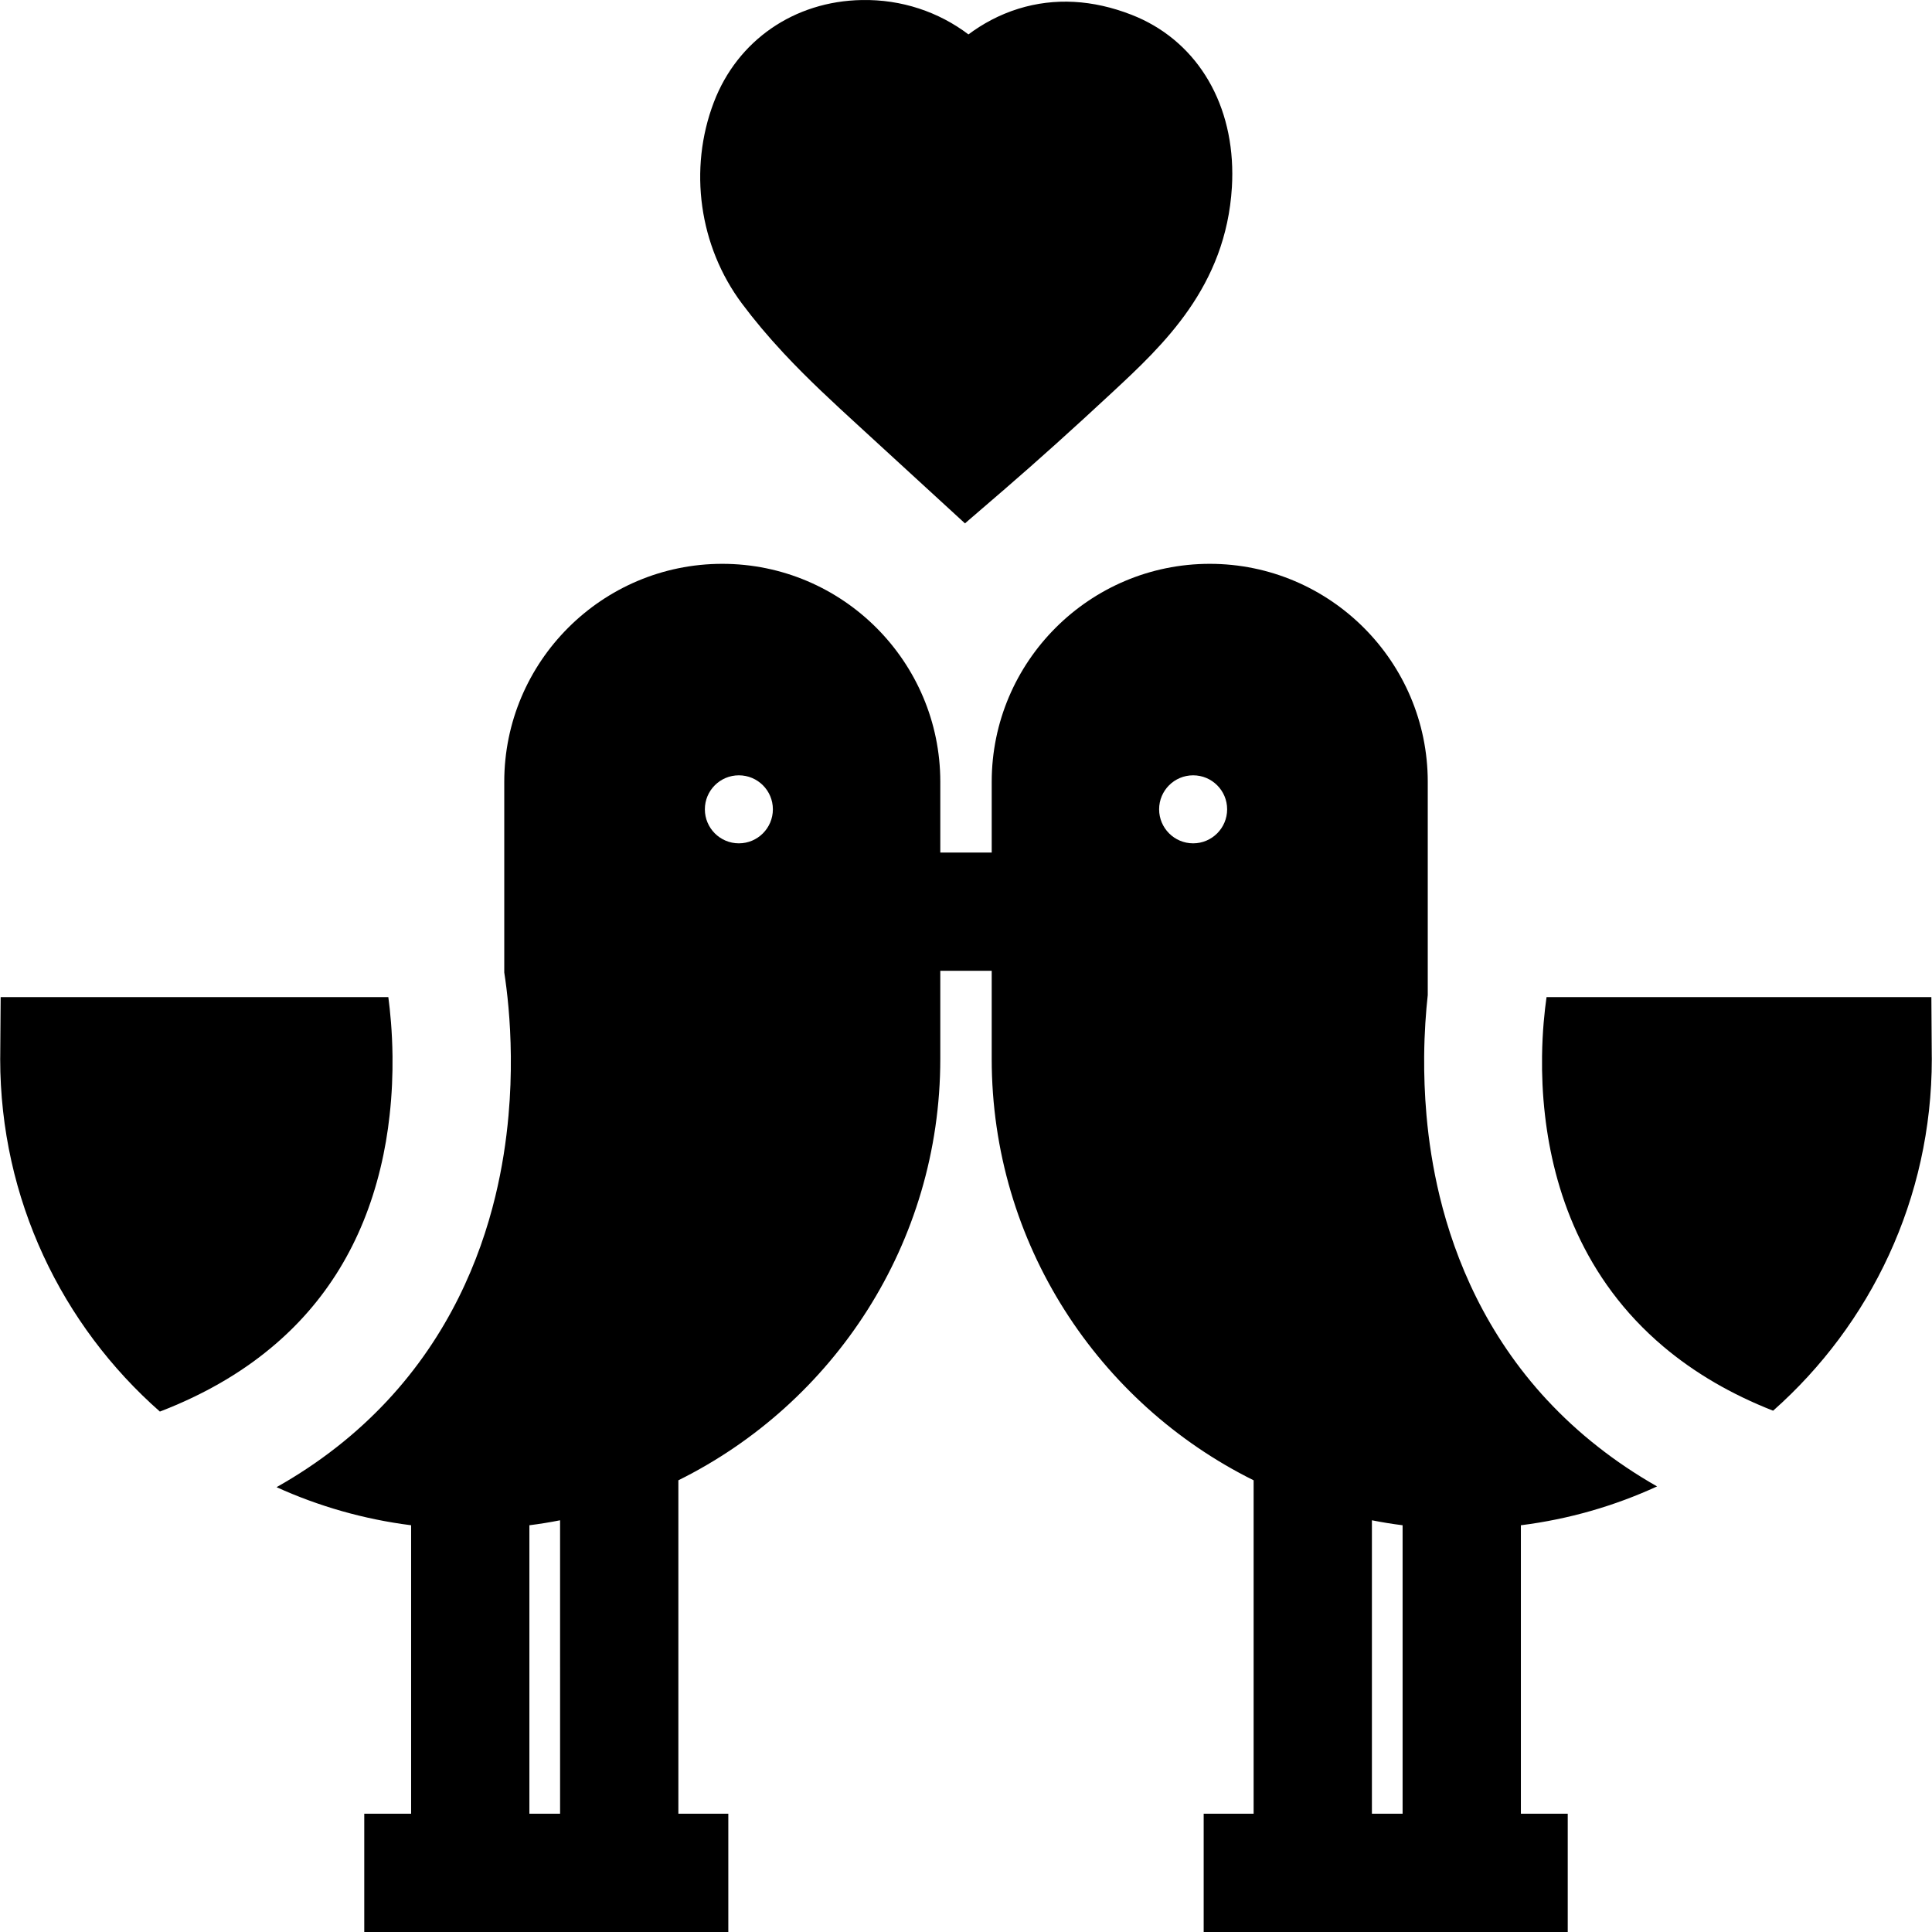 <?xml version="1.0" encoding="iso-8859-1"?>
<!-- Generator: Adobe Illustrator 19.0.0, SVG Export Plug-In . SVG Version: 6.00 Build 0)  -->
<svg version="1.1" id="Layer_1" xmlns="http://www.w3.org/2000/svg" xmlns:xlink="http://www.w3.org/1999/xlink" x="0px" y="0px"
	 viewBox="0 0 512 512" style="enable-background:new 0 0 512 512;" xml:space="preserve">
<g>
	<g>
		<path d="M102.911,264.243H15.735l-15.559,0.01l-0.115,15.559v0.146c-0.01,0.219-0.01,0.439-0.01,0.658
			c0,37.199,16.384,70.635,42.319,93.466c5.58-2.142,10.783-4.598,15.611-7.346c4.963-2.821,9.529-5.966,13.699-9.425
			c14.618-12.079,24.367-28.014,29.121-47.668c1.17-4.817,1.954-9.54,2.445-14.054c0.637-5.643,0.826-10.951,0.773-15.674
			C103.946,273.313,103.392,267.859,102.911,264.243z"/>
	</g>
</g>
<g>
	<g>
		<path d="M511.938,279.959l-0.104-15.715H409.851c-0.522,3.636-1.108,9.08-1.191,15.673c-0.063,4.713,0.125,10.01,0.784,15.674
			c2.247,19.508,9.937,43.217,31.441,61.325c4.012,3.385,8.516,6.572,13.552,9.509c4.671,2.717,9.812,5.214,15.454,7.429
			c25.788-22.831,42.057-56.163,42.057-93.237C511.949,280.397,511.949,280.178,511.938,279.959z"/>
	</g>
</g>
<g>
	<g>
		<path d="M403.05,404.207c12.728-1.598,24.858-5.129,36.09-10.291c-5.747-3.271-10.961-6.802-15.684-10.522
			c-4.995-3.918-9.446-8.056-13.417-12.33h-0.01c-16.175-17.408-24.398-37.115-28.505-54.042c-1.797-7.44-2.894-14.67-3.49-21.431
			c-0.491-5.59-0.658-10.867-0.616-15.674c0.052-6.311,0.47-11.828,0.951-16.227v-56.498c0-31.859-25.924-57.773-57.773-57.773
			c-31.859,0-57.783,25.914-57.783,57.773v18.735h-13.625v-18.735c0-31.859-25.924-57.773-57.783-57.773
			c-31.849,0-57.773,25.914-57.773,57.773v50.521c0.742,4.775,1.661,12.56,1.745,22.204c0.042,4.807-0.115,10.083-0.617,15.674
			c-0.596,6.771-1.693,14.002-3.49,21.431c-4.106,16.98-12.372,36.749-28.651,54.199c-4.002,4.284-8.485,8.443-13.521,12.372
			c-4.765,3.73-10.021,7.262-15.809,10.522c11.117,5.046,23.101,8.504,35.66,10.093v76.446H96.532V512h96.479v-31.347h-13.235
			v-88.358c41.095-20.376,69.411-62.778,69.411-111.678v-23.343h13.625v23.343c0,48.9,28.316,91.301,69.411,111.678v88.358h-13.236
			V512h96.479v-31.347H403.05V404.207z M148.429,480.653h-8.134v-76.445h0.002c2.738-0.345,5.454-0.784,8.129-1.317
			c0.001,0,0.001,0,0.002,0V480.653z M195.803,223.492c-4.974,0-9.007-4.044-9.007-9.018s4.033-9.007,9.007-9.007
			c4.984,0,9.018,4.033,9.018,9.007S200.787,223.492,195.803,223.492z M316.197,223.492c-4.984,0-9.018-4.044-9.018-9.018
			s4.033-9.007,9.018-9.007c4.974,0,9.007,4.033,9.007,9.007S321.171,223.492,316.197,223.492z M363.571,480.653v-77.762
			c0.001,0,0.001,0,0.002,0c2.675,0.533,5.392,0.972,8.129,1.317c0.001,0,0.002,0,0.002,0l0.001,76.445H363.571z"/>
	</g>
</g>
<g>
	<g>
		<path d="M299.844,3.906c-10.282-4.002-20.344-4.545-29.895-1.609c-5.193,1.609-9.624,4.075-13.302,6.823
			c-7.868-5.966-17.732-9.31-28.244-9.112c-17.931,0.313-32.967,10.689-39.226,27.084c-6.771,17.732-3.908,38.181,7.471,53.384
			c3.26,4.357,6.844,8.631,10.961,13.051c6.552,7.043,13.396,13.312,19.999,19.372l28.118,25.799l10.564-9.101
			c8.746-7.555,18.077-15.945,28.515-25.652c13.396-12.455,30.072-27.962,31.661-54.345c0.073-1.191,0.104-2.382,0.104-3.542
			C326.573,26.371,316.552,10.405,299.844,3.906z"/>
	</g>
</g>
<g>
</g>
<g>
</g>
<g>
</g>
<g>
</g>
<g>
</g>
<g>
</g>
<g>
</g>
<g>
</g>
<g>
</g>
<g>
</g>
<g>
</g>
<g>
</g>
<g>
</g>
<g>
</g>
<g>
</g>
</svg>
